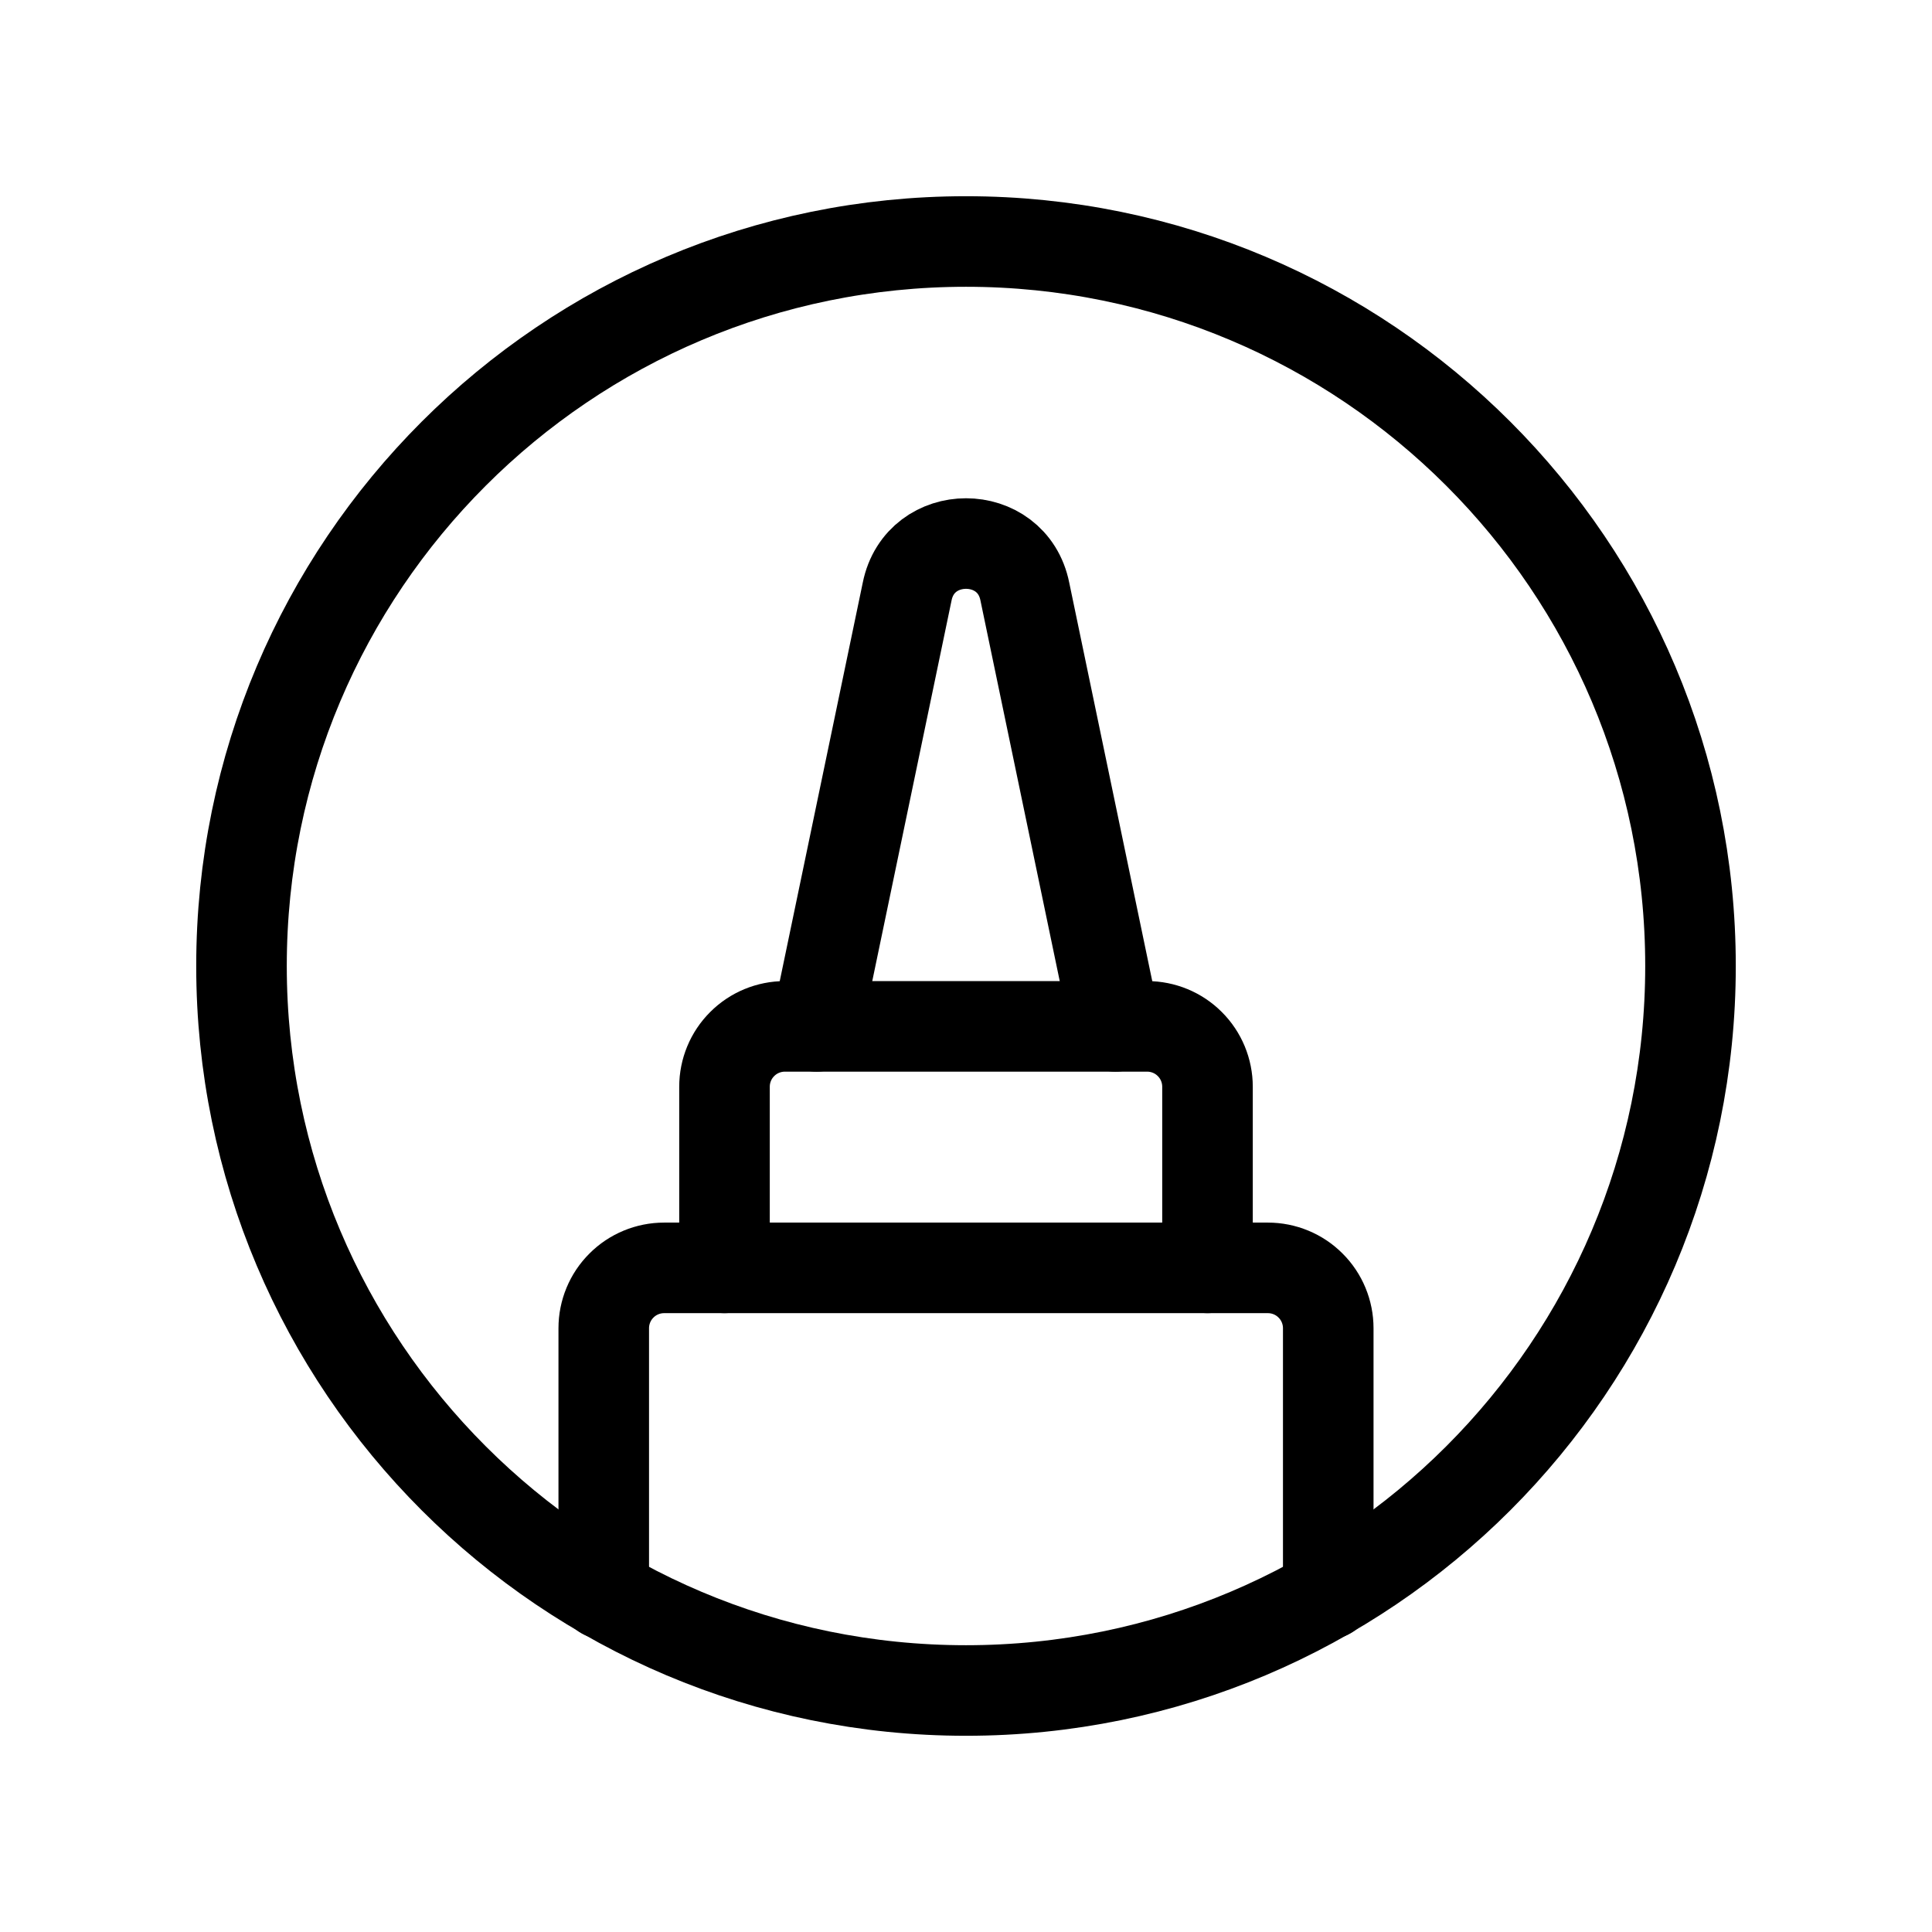 <svg width="32" height="32" viewBox="0 0 32 32" fill="none" xmlns="http://www.w3.org/2000/svg">
<path d="M16 28C22.627 28 28 22.627 28 16C28 9.373 22.627 4 16 4C9.373 4 4 9.373 4 16C4 22.627 9.373 28 16 28Z" stroke="black" stroke-width="1.5" stroke-linecap="round" stroke-linejoin="round"/>
<path d="M22 26.4V22C22 21.735 21.895 21.48 21.707 21.293C21.52 21.105 21.265 21 21 21H11C10.735 21 10.48 21.105 10.293 21.293C10.105 21.48 10 21.735 10 22V26.4" stroke="black" stroke-width="1.5" stroke-linecap="round" stroke-linejoin="round"/>
<path d="M12 21V18C12 17.735 12.105 17.48 12.293 17.293C12.48 17.105 12.735 17 13 17H19C19.265 17 19.52 17.105 19.707 17.293C19.895 17.48 20 17.735 20 18V21" stroke="black" stroke-width="1.5" stroke-linecap="round" stroke-linejoin="round"/>
<path d="M18.475 17L16.975 9.8C16.763 8.737 15.238 8.737 15.025 9.8L13.525 17" stroke="black" stroke-width="1.5" stroke-linecap="round" stroke-linejoin="round"/>
</svg>
